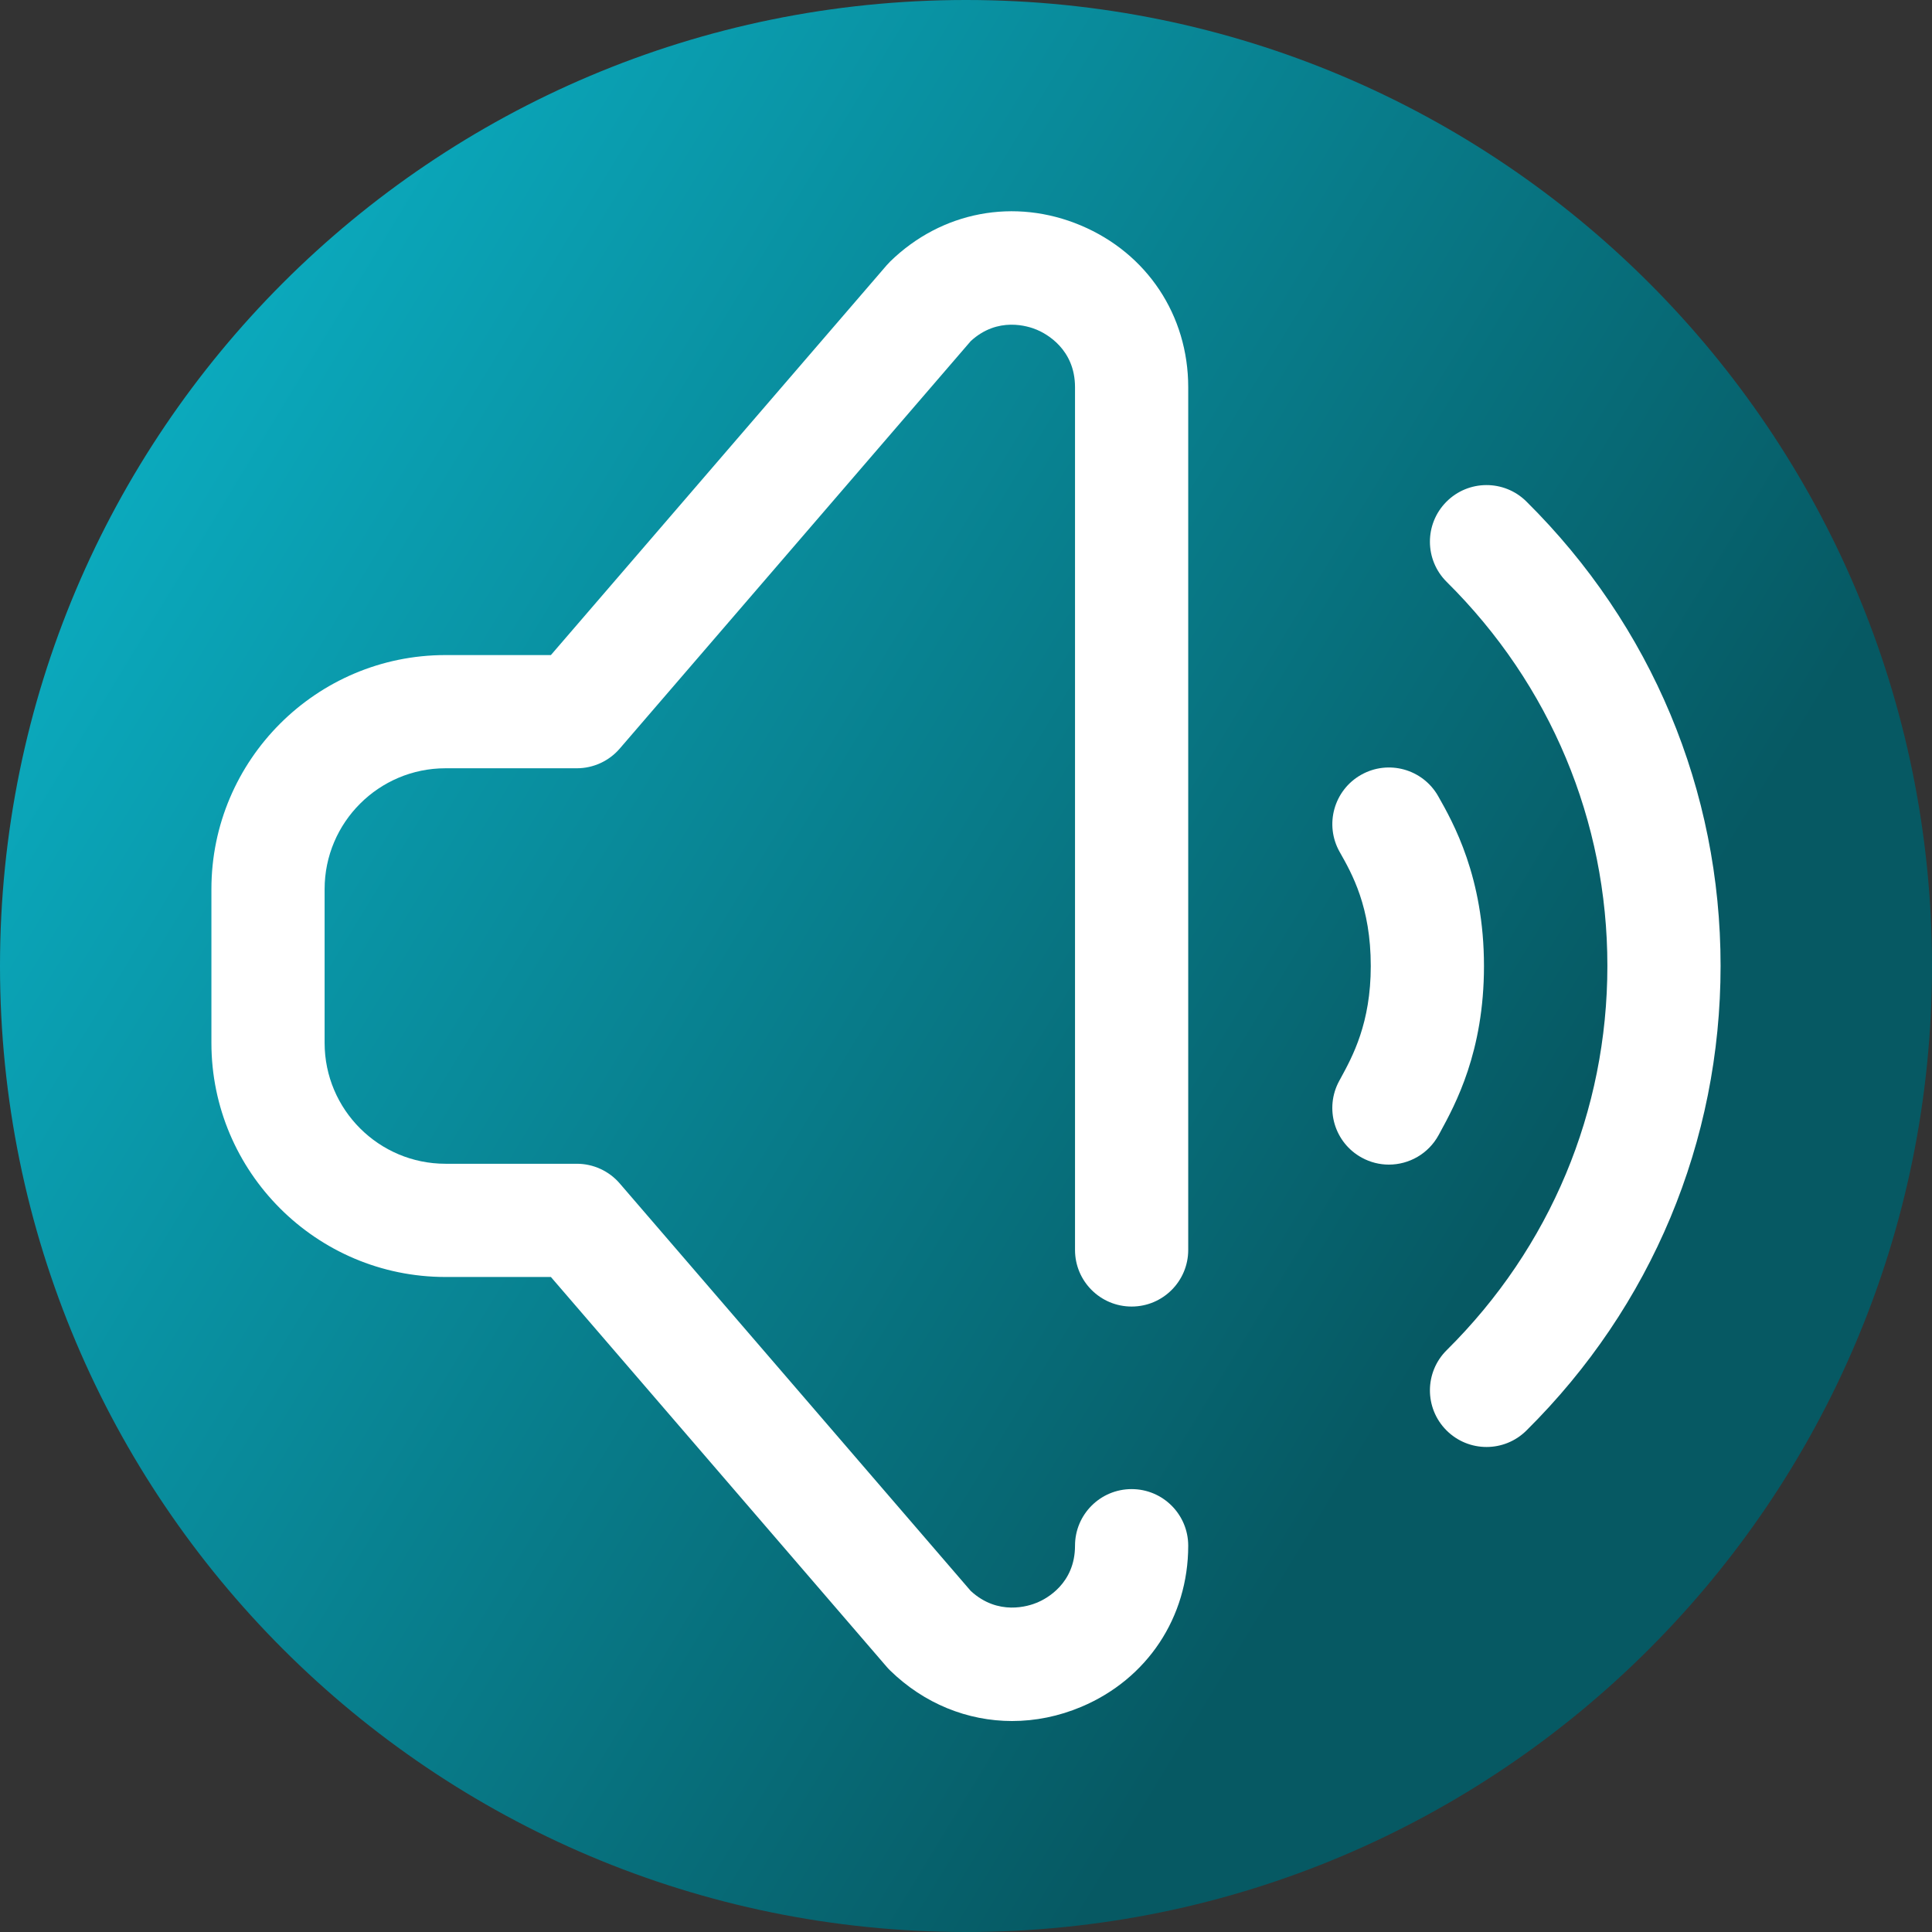 <svg viewBox="0 0 512 512" xmlns="http://www.w3.org/2000/svg" xmlns:xlink="http://www.w3.org/1999/xlink"><rect x="0" y="0" width="512" height="512" fill="#333333" stroke="none"/><linearGradient id="a" gradientUnits="userSpaceOnUse" x1="9.5%" x2="100%" y1="13%" y2="68%"><stop offset="0" stop-color="#0badc1"/><stop offset="0.8" stop-color="#065963"/></linearGradient><path d="m512 256c0 141.387-114.613 256-256 256s-256-114.613-256-256 114.613-256 256-256 256 114.613 256 256zm0 0" fill="url(#a)"/><g fill="#fff"><path d="m368.066 308.633c-2.418 0-4.871-.586-7.145-1.824-7.281-3.953-9.977-13.059-6.023-20.34l.383-.703c3.184-5.832 7.988-14.648 7.988-29.754 0-15.691-4.953-24.438-8.234-30.223-4.086-7.211-1.551-16.363 5.656-20.445 7.207-4.086 16.359-1.555 20.445 5.652 3.938 6.953 12.133 21.414 12.133 45.016 0 22.75-7.578 36.648-11.648 44.117l-.359.66c-2.719 5.004-7.871 7.844-13.195 7.844zm0 0"/><path d="m393.945 383.465c-3.863 0-7.723-1.484-10.656-4.445-5.832-5.887-5.785-15.383.102-21.215 27.457-27.199 42.582-63.371 42.582-101.859 0-38.406-15.125-74.535-42.582-101.734-5.887-5.832-5.934-15.328-.102-21.215 5.828-5.887 15.328-5.93 21.211-.102 33.191 32.875 51.473 76.578 51.473 123.051 0 46.555-18.281 90.297-51.473 123.176-2.922 2.895-6.738 4.344-10.555 4.344zm0 0"/><path d="m268.23 456.09c-11.824 0-23.32-4.598-32.328-13.387-.312-.301-.609-.617-.895-.949l-89.016-103.34h-27.938c-34.203 0-62.027-27.824-62.027-62.027v-40.758c0-34.199 27.824-62.027 62.027-62.027h27.938l89.016-103.34c.285-.332.582-.648.895-.953 13.633-13.293 32.996-16.953 50.543-9.559 17.547 7.398 28.445 23.82 28.445 42.863v228.637c0 8.285-6.715 15-15 15s-15-6.715-15-15v-228.637c0-10.168-7.73-14.219-10.102-15.219-2.324-.98-10.355-3.605-17.535 3.008l-93.02 107.988c-2.852 3.309-7 5.211-11.367 5.211h-34.812c-17.66 0-32.027 14.367-32.027 32.027v40.758c0 17.66 14.367 32.023 32.027 32.023h34.812c4.367 0 8.516 1.902 11.367 5.211l93.02 107.992c7.254 6.688 15.332 4.051 17.672 3.062 2.336-.984 9.965-4.984 9.965-15.047 0-8.285 6.715-15 15-15s15 6.715 15 15c0 18.969-10.848 35.328-28.312 42.691-6 2.531-12.219 3.77-18.348 3.77zm0 0"/></g></svg>